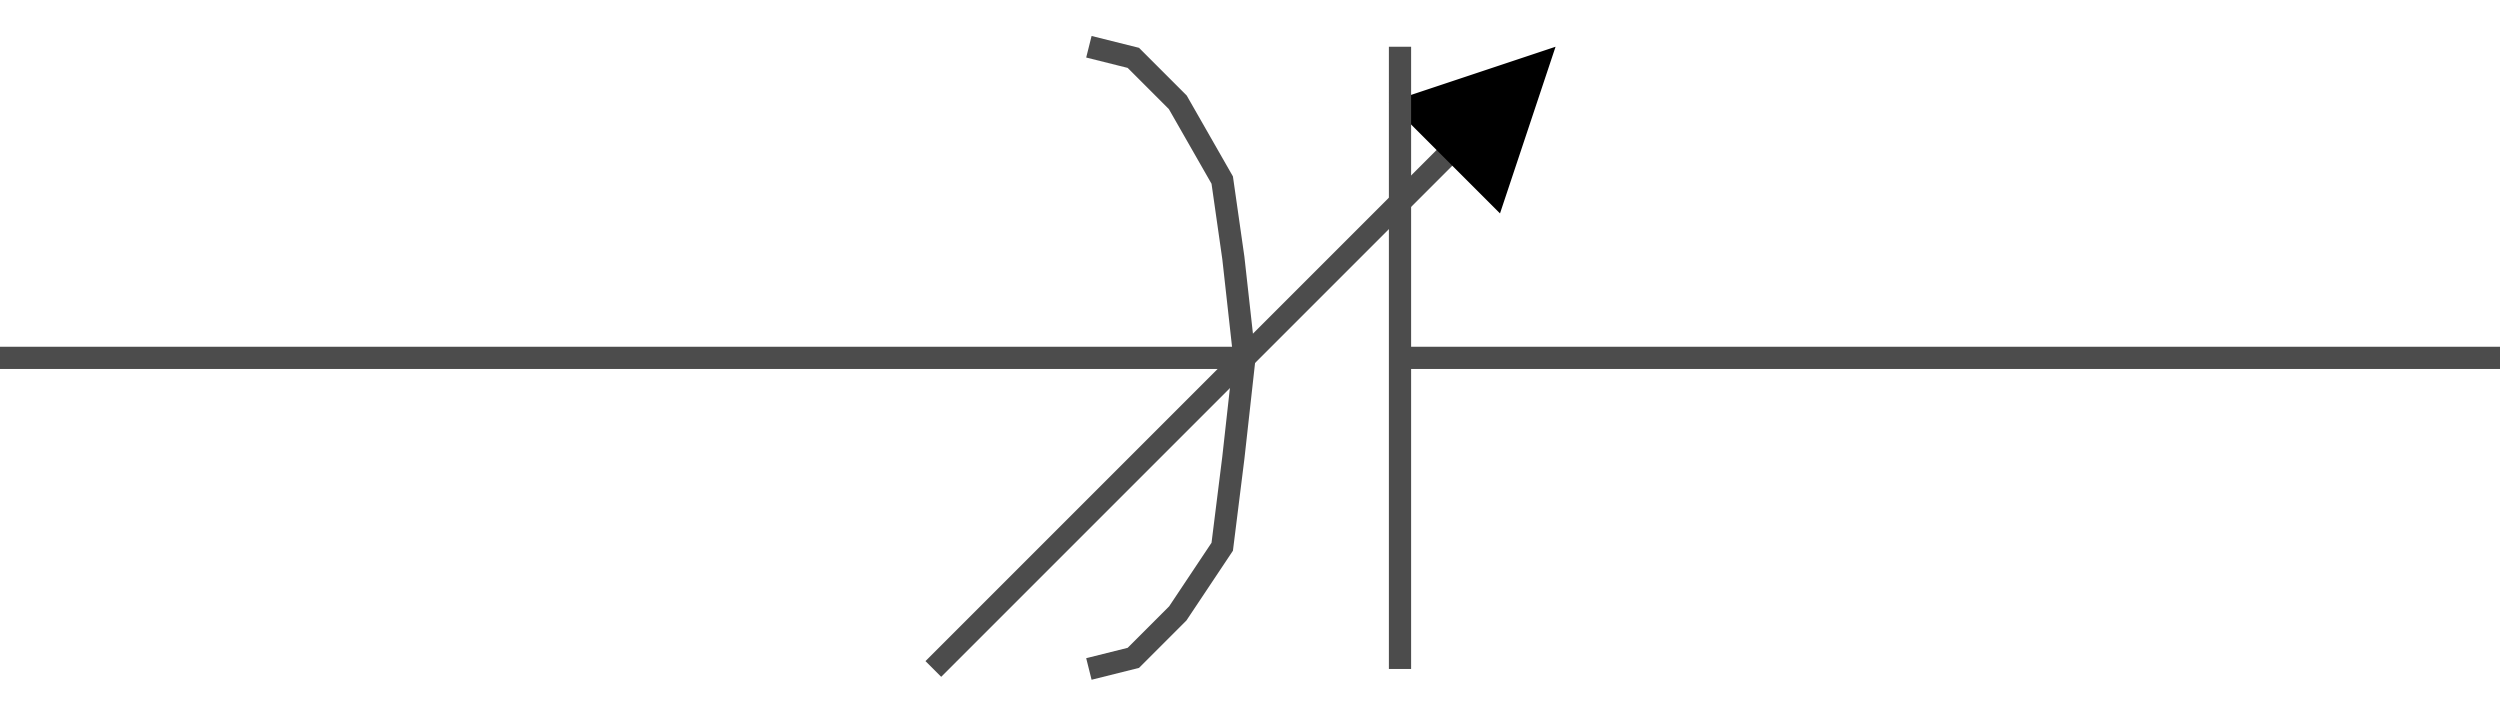 <!DOCTYPE svg PUBLIC "-//W3C//DTD SVG 20000303 Stylable//EN" "http://www.w3.org/TR/2000/03/WD-SVG-20000303/DTD/svg-20000303-stylable.dtd"><svg xmlns="http://www.w3.org/2000/svg" width="999px" height="286px" viewBox="0 0 225 56"><path style="fill:none;stroke:#4c4c4c;stroke-width:2" d="M0,28 l112,0" /><path style="fill:none;stroke:#4c4c4c;stroke-width:2" d="M126,28 l99,0" /><path style="fill:none;stroke:#4c4c4c;stroke-width:2" d="M84,56 l47,-47" /><path style="fill:#000" d="M125,5 l15,-5 -5,15 -10,-10z" /><path style="fill:none;stroke:#4c4c4c;stroke-width:2" d="M98,0 l4,1 4,4 4,7 1,7 1,9 -1,9 -1,8 -4,6 -4,4 -4,1" /><path style="fill:none;stroke:#4c4c4c;stroke-width:2" d="M126,0 l0,56" /></svg>